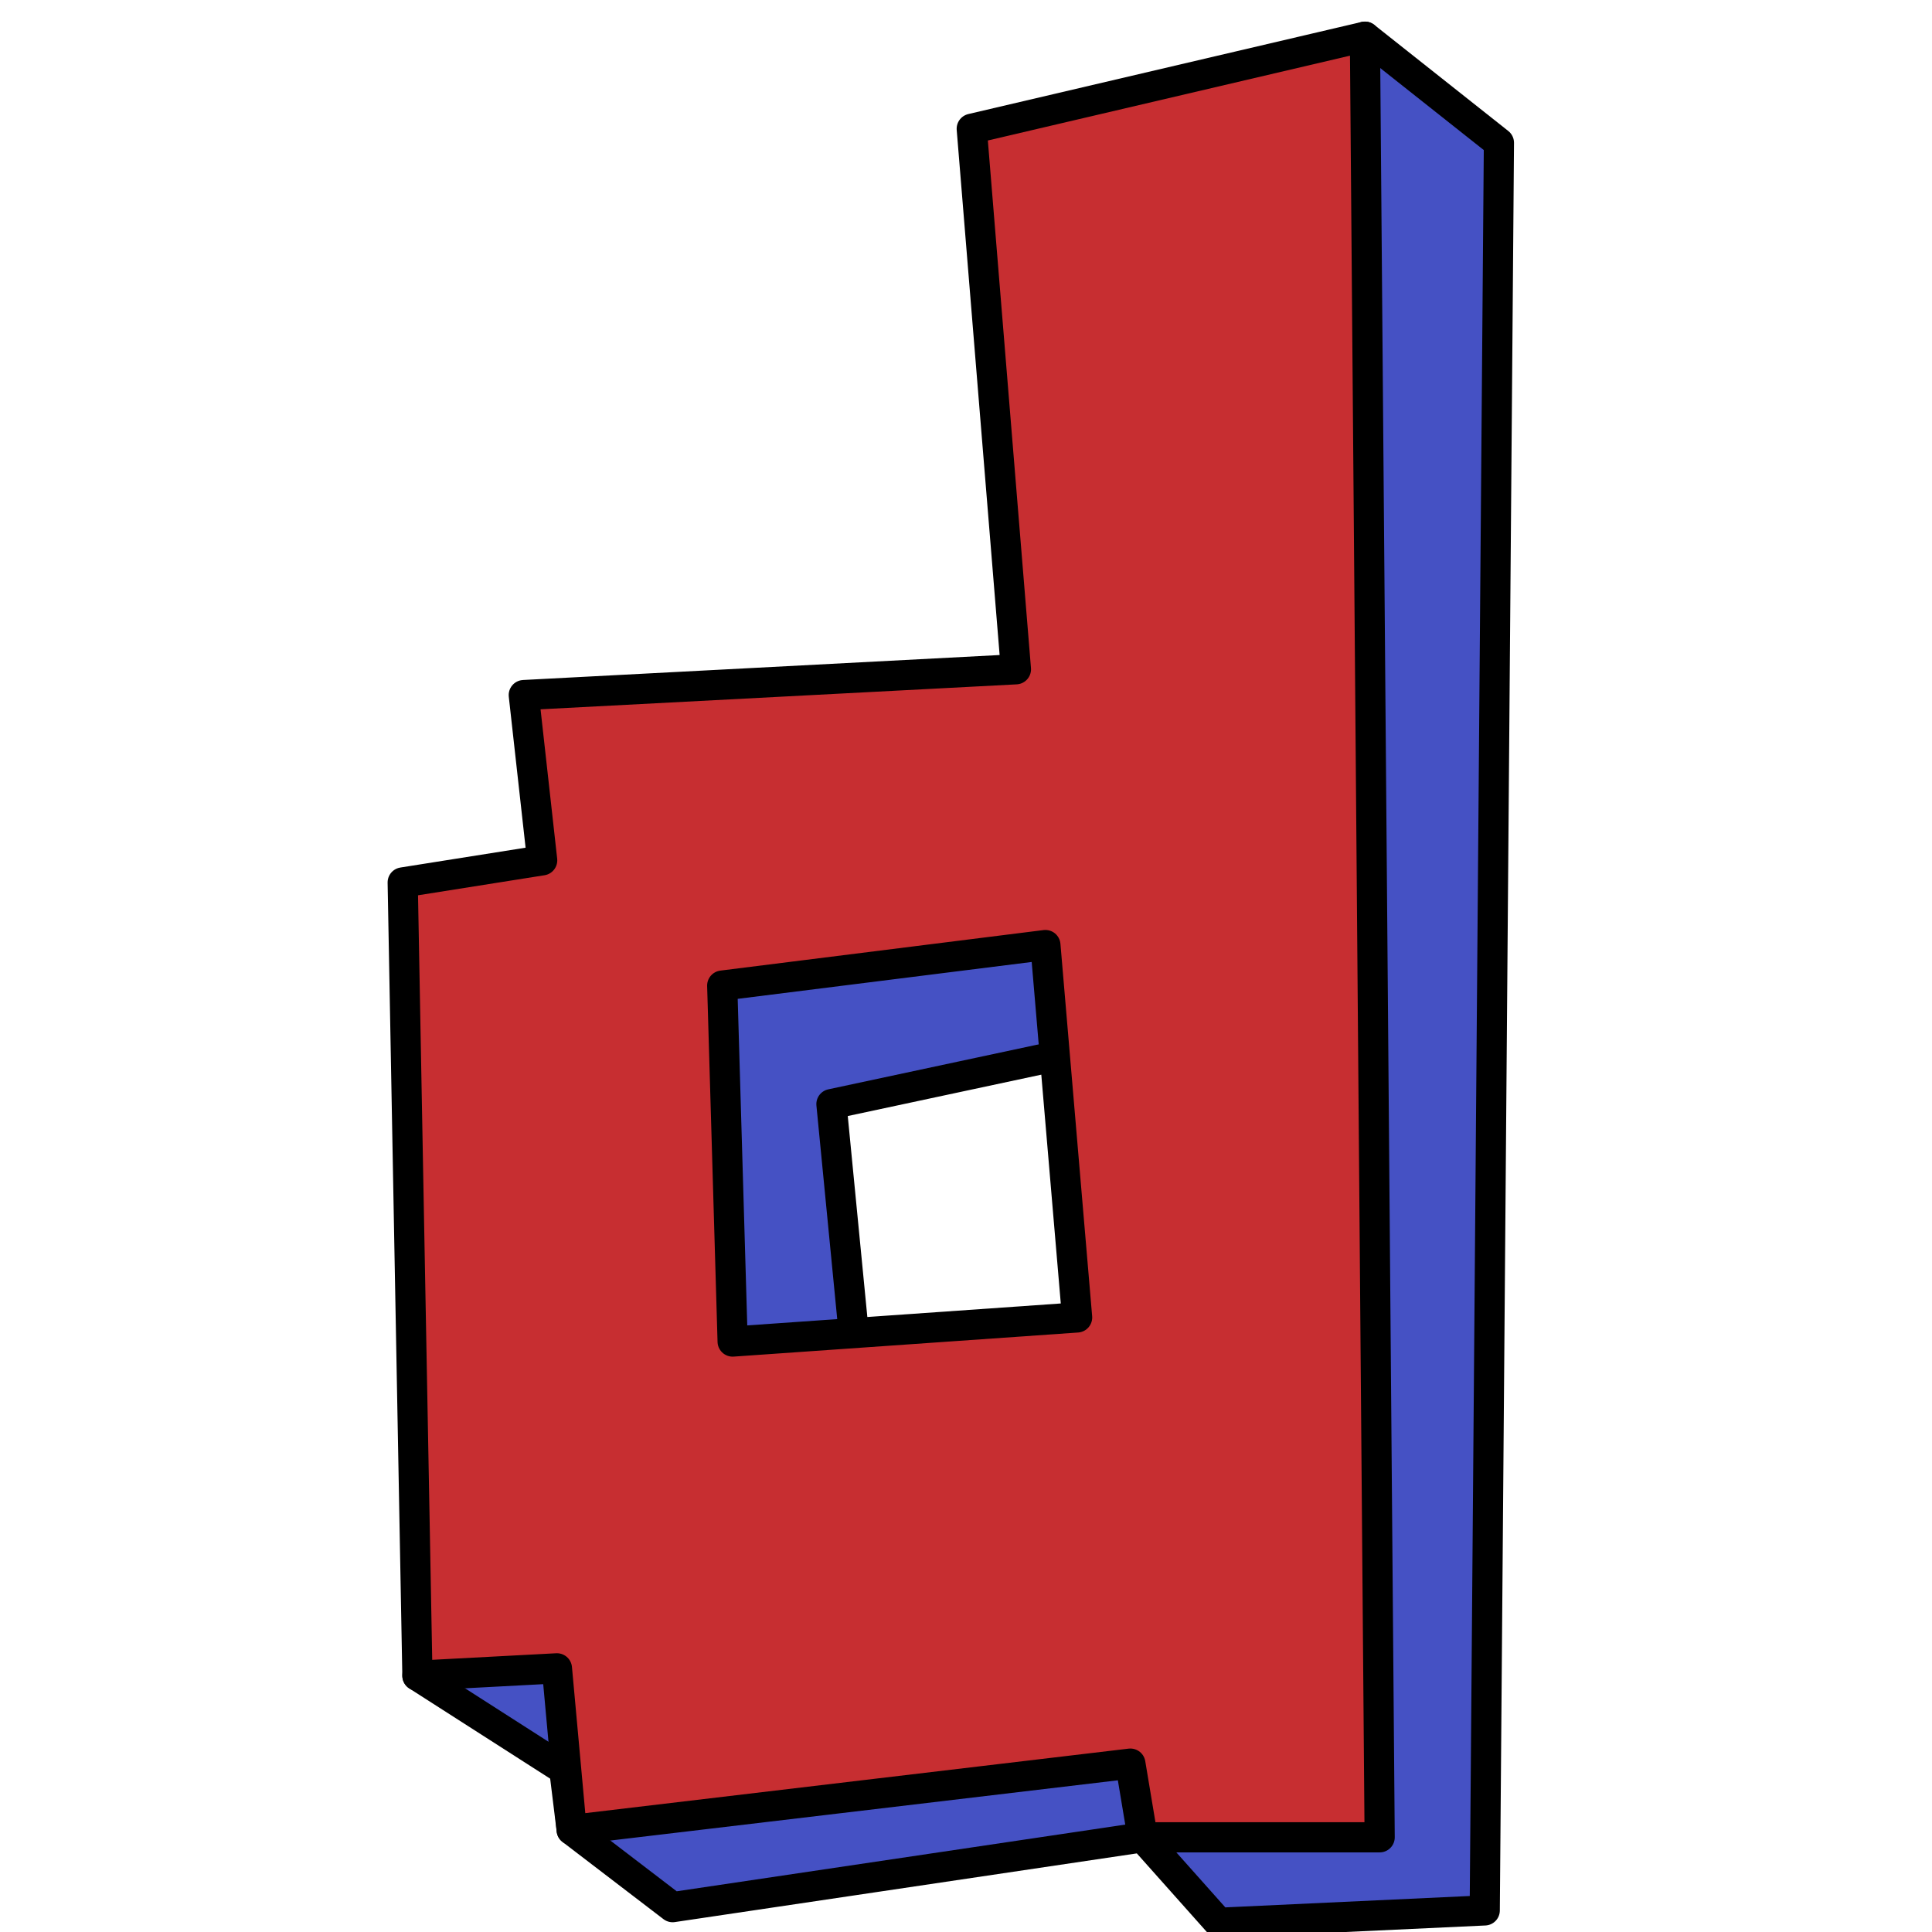 <?xml version="1.0" encoding="UTF-8" standalone="no"?>
<!-- Created with Inkscape (http://www.inkscape.org/) -->

<svg
   width="256"
   height="256"
   viewBox="0 0 67.733 67.733"
   version="1.1"
   id="svg1"
   sodipodi:docname="favicon.svg"
   inkscape:version="1.4.2 (f4327f4, 2025-05-13)"
   xmlns:inkscape="http://www.inkscape.org/namespaces/inkscape"
   xmlns:sodipodi="http://sodipodi.sourceforge.net/DTD/sodipodi-0.dtd"
   xmlns="http://www.w3.org/2000/svg"
   xmlns:svg="http://www.w3.org/2000/svg">
  <sodipodi:namedview
     id="namedview1"
     pagecolor="#ffffff"
     bordercolor="#000000"
     borderopacity="0.25"
     inkscape:showpageshadow="2"
     inkscape:pageopacity="0.0"
     inkscape:pagecheckerboard="0"
     inkscape:deskcolor="#d1d1d1"
     inkscape:document-units="mm"
     inkscape:zoom="1.8280303"
     inkscape:cx="78.226274"
     inkscape:cy="128.82719"
     inkscape:window-width="1366"
     inkscape:window-height="715"
     inkscape:window-x="-8"
     inkscape:window-y="-8"
     inkscape:window-maximized="1"
     inkscape:current-layer="g3" />
  <defs
     id="defs1" />
  <g
     inkscape:label="main"
     inkscape:groupmode="layer"
     id="g3"
     sodipodi:insensitive="true">
    <path
       d="m 52.053,66.976 -9.322,0.434 -2.671,-2.998 -16.479,2.45 L 20.042,64.155 19.783,62.046 14.634,58.748 17.079,33.066 21.969,32.292 21.324,26.497 38.578,25.593 37.029,6.643 47.852,1.286 52.55,5.007 Z M 40.723,48.317 39.177,36.564 29.149,38.708 30.238,49.886 Z"
       id="path9"
       style="font-size:50.8px;font-family:'Fixedsys Excelsior 3.01';-inkscape-font-specification:'Fixedsys Excelsior 3.01, Normal';display:inline;fill:#4551c4;fill-opacity:1;stroke-width:7.554;stroke-linecap:round;stroke-linejoin:round;paint-order:markers stroke fill"
       aria-label="d"
       sodipodi:nodetypes="cccccccccccccccccccc"
       inkscape:label="shadow cp"
       sodipodi:insensitive="true" />
    <path
       d="m 52.053,66.976 -9.322,0.434 -2.671,-2.998 -16.479,2.45 L 20.042,64.155 19.783,62.046 14.634,58.748 17.079,33.066 21.969,32.292 21.324,26.497 38.578,25.593 37.029,6.643 47.852,1.286 52.55,5.007 Z M 40.723,48.317 39.177,36.564 29.149,38.708 30.238,49.886 Z"
       id="path10"
       style="font-size:50.8px;font-family:'Fixedsys Excelsior 3.01';-inkscape-font-specification:'Fixedsys Excelsior 3.01, Normal';display:inline;fill:none;fill-opacity:1;stroke:#000000;stroke-width:1.058;stroke-linecap:round;stroke-linejoin:round;stroke-dasharray:none;stroke-opacity:1;paint-order:markers stroke fill"
       aria-label="d"
       sodipodi:nodetypes="cccccccccccccccccccc"
       inkscape:label="shadow countour" />
    <path
       d="M 48.369,64.413 H 40.06 L 39.629,61.83 20.042,64.155 19.525,58.489 14.634,58.748 14.118,30.937 19.008,30.162 18.363,24.368 35.617,23.464 34.068,4.514 47.852,1.286 Z M 37.762,46.188 36.65,33.132 25.32,34.553 25.685,47.033 Z"
       id="path3"
       style="font-size:50.8px;font-family:'Fixedsys Excelsior 3.01';-inkscape-font-specification:'Fixedsys Excelsior 3.01, Normal';fill:#c72e31;fill-opacity:1;stroke-width:7.554;stroke-linecap:round;stroke-linejoin:round;paint-order:markers stroke fill"
       aria-label="d"
       sodipodi:nodetypes="cccccccccccccccccc"
       inkscape:label="main cp"
       sodipodi:insensitive="true" />
    <path
       d="M 48.369,64.413 H 40.06 L 39.629,61.83 20.042,64.155 19.525,58.489 14.634,58.748 14.118,30.937 19.008,30.162 18.363,24.368 35.617,23.464 34.068,4.514 47.852,1.286 Z M 37.762,46.188 36.65,33.132 25.32,34.553 25.685,47.033 Z"
       id="path11"
       style="font-size:50.8px;font-family:'Fixedsys Excelsior 3.01';-inkscape-font-specification:'Fixedsys Excelsior 3.01, Normal';display:inline;fill:none;fill-opacity:1;stroke:#000000;stroke-width:1.058;stroke-linecap:round;stroke-linejoin:round;stroke-dasharray:none;stroke-opacity:1;paint-order:markers stroke fill"
       aria-label="d"
       sodipodi:nodetypes="cccccccccccccccccc"
       inkscape:label="main countour" />
    <path
       d="M 51.329,66.542 H 43.021 L 42.589,63.96 23.002,66.284 22.486,60.619 17.595,60.877 17.079,33.066 21.969,32.292 21.324,26.497 38.578,25.593 37.029,6.643 50.813,3.415 Z M 40.723,48.317 39.611,35.262 28.28,36.682 28.646,49.163 Z"
       id="path3-8"
       style="font-size:50.8px;font-family:'Fixedsys Excelsior 3.01';-inkscape-font-specification:'Fixedsys Excelsior 3.01, Normal';display:none;stroke-width:7.554;stroke-linecap:round;stroke-linejoin:round;paint-order:markers stroke fill"
       aria-label="d"
       sodipodi:nodetypes="cccccccccccccccccc"
       inkscape:label="shadow"
       sodipodi:insensitive="true" />
    <path
       d="M 48.369,64.413 H 40.06 L 39.629,61.83 20.042,64.155 19.525,58.489 14.634,58.748 14.118,30.937 19.008,30.162 18.363,24.368 35.617,23.464 34.068,4.514 47.852,1.286 Z M 37.762,46.188 36.65,33.132 25.32,34.553 25.685,47.033 Z"
       id="path4"
       style="font-size:50.8px;font-family:'Fixedsys Excelsior 3.01';-inkscape-font-specification:'Fixedsys Excelsior 3.01, Normal';display:none;fill:#c72e31;fill-opacity:1;stroke-width:7.554;stroke-linecap:round;stroke-linejoin:round;paint-order:markers stroke fill"
       aria-label="d"
       sodipodi:nodetypes="cccccccccccccccccc"
       inkscape:label="main"
       sodipodi:insensitive="true" />
  </g>
  <g
     inkscape:label="original"
     inkscape:groupmode="layer"
     id="layer1"
     sodipodi:insensitive="true"
     style="display:none">
    <path
       d="m 43.067,50.368 h -15.875 v -3.175 h -3.175 v -15.875 h 3.175 v -3.175 h 9.525 v -6.35 h 6.35 z m -6.35,-3.175 v -15.875 h -6.35 v 15.875 z"
       id="text1"
       style="font-size:50.8px;font-family:'Fixedsys Excelsior 3.01';-inkscape-font-specification:'Fixedsys Excelsior 3.01, Normal';stroke-width:4.233;stroke-linecap:round;stroke-linejoin:round;paint-order:markers stroke fill"
       aria-label="d" />
  </g>
  <g
     inkscape:groupmode="layer"
     id="layer2"
     inkscape:label="guides"
     style="display:none"
     sodipodi:insensitive="true">
    <path
       style="display:inline;fill:none;stroke:#ff77ff;stroke-width:0.265;stroke-linecap:round;stroke-linejoin:round;stroke-dasharray:none;stroke-opacity:1;paint-order:markers stroke fill"
       d="m 26.342,27.934 0.217,3.112 -2.895,0.362 0.362,15.632 h 2.895 l 0.072,3.112 15.053,-1.882 L 41.178,27.066 Z"
       id="path1" />
    <path
       style="fill:none;stroke:#ff77ff;stroke-width:0.265;stroke-linecap:round;stroke-linejoin:round;stroke-dasharray:none;stroke-opacity:1;paint-order:markers stroke fill"
       d="M 34.737,17.007 38.138,50.224 42.987,50.368 42.625,15.125 Z"
       id="path2" />
  </g>
</svg>
